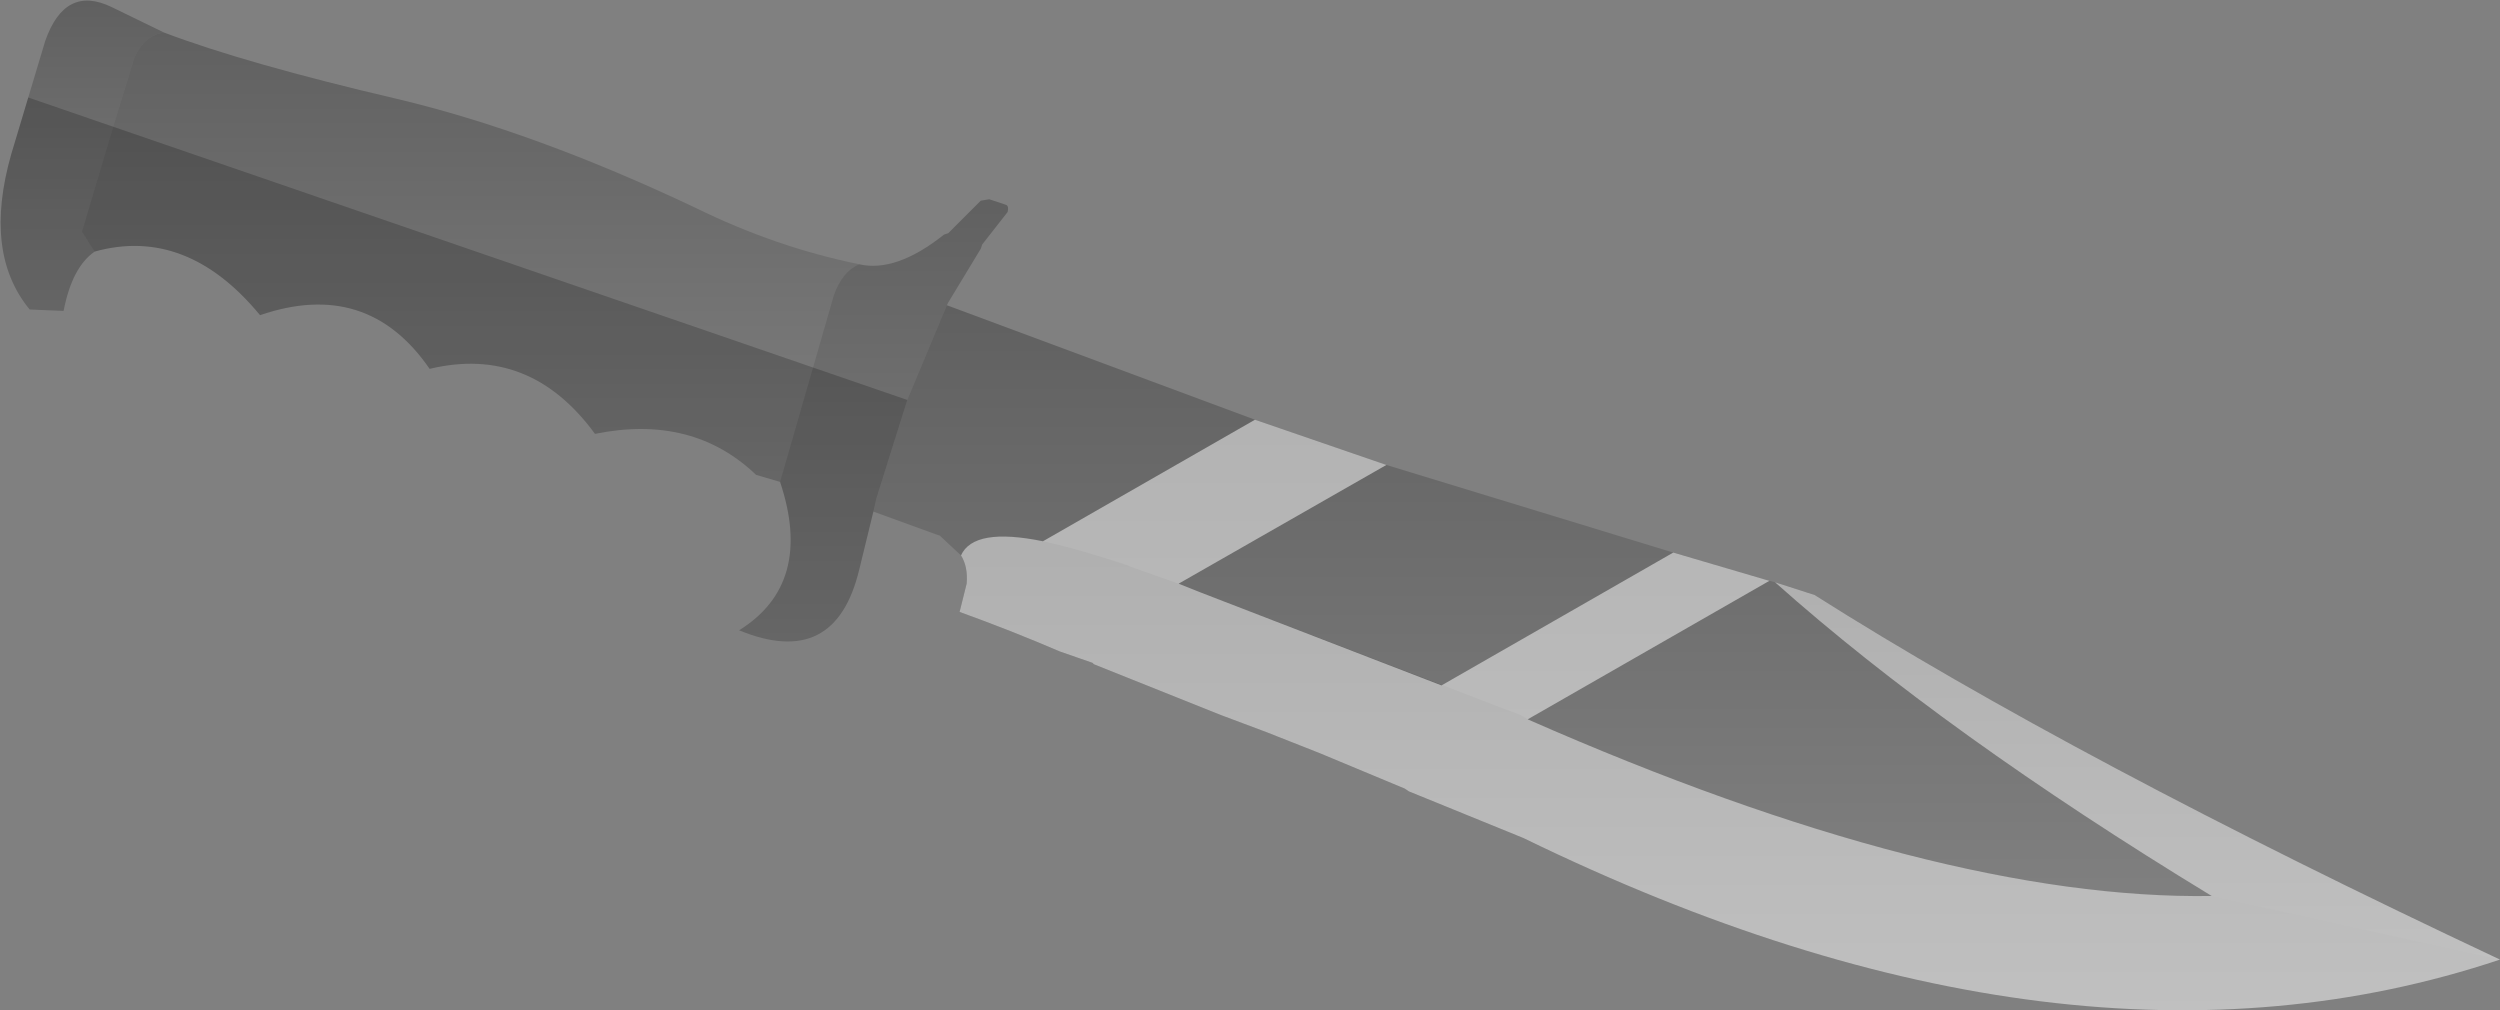 <?xml version="1.0" encoding="UTF-8" standalone="no"?>
<svg xmlns:xlink="http://www.w3.org/1999/xlink" height="35.75px" width="88.45px" xmlns="http://www.w3.org/2000/svg">
  <rect width="100%" height="100%" fill="#808080" stroke="none"/>
  <g transform="matrix(1.0, 0.0, 0.0, 1.0, 71.45, -59.6)">
    <path d="M6.8 91.3 L17.0 93.55 Q1.75 98.65 -17.55 89.25 L-21.6 87.6 -21.75 87.5 -24.75 86.25 -26.65 85.5 -28.25 84.9 -32.75 83.1 -32.8 83.05 -33.95 82.65 Q-35.7 81.9 -37.5 81.25 L-37.25 80.25 Q-37.2 79.65 -37.45 79.25 -37.0 78.25 -34.55 78.75 -33.35 79.0 -31.55 79.6 L-31.45 79.65 -29.75 80.25 -29.0 80.55 -17.65 84.9 -17.4 85.05 Q-2.85 91.45 6.8 91.3" fill="url(#gradient0)" fill-rule="evenodd" stroke="none"/>
    <path d="M17.0 93.55 L6.8 91.3 Q-2.65 85.55 -8.65 80.2 L-7.25 80.65 Q1.9 86.45 17.0 93.55" fill="url(#gradient1)" fill-rule="evenodd" stroke="none"/>
    <path d="M-65.65 60.75 Q-62.75 61.85 -57.4 63.1 -52.55 64.25 -46.85 66.95 -44.0 68.35 -41.05 68.95 -41.65 69.2 -41.95 70.05 L-43.85 76.65 -44.7 76.4 Q-46.95 74.25 -50.4 74.95 -52.7 71.8 -56.25 72.65 -58.45 69.45 -62.25 70.75 -64.85 67.6 -68.1 68.5 L-68.55 67.8 -67.45 64.1 -66.7 61.65 Q-66.35 60.85 -65.65 60.75" fill="url(#gradient2)" fill-rule="evenodd" stroke="none"/>
    <path d="M-41.05 68.95 Q-39.75 69.25 -38.05 67.9 L-37.9 67.85 -36.75 66.7 -36.45 66.65 -35.85 66.85 Q-35.75 66.9 -35.8 67.1 L-36.7 68.25 -36.75 68.4 -37.9 70.3 -37.95 70.4 -39.35 73.75 -40.45 77.25 -40.55 77.7 -41.05 79.75 Q-41.9 83.3 -45.3 81.9 -42.65 80.25 -43.85 76.65 L-41.95 70.05 Q-41.65 69.2 -41.05 68.95" fill="url(#gradient3)" fill-rule="evenodd" stroke="none"/>
    <path d="M-65.65 60.75 Q-66.35 60.85 -66.7 61.65 L-67.45 64.1 -68.55 67.8 -68.1 68.5 Q-68.9 69.05 -69.2 70.6 L-70.4 70.55 Q-72.05 68.55 -71.05 65.05 L-69.85 61.05 Q-69.15 59.05 -67.5 59.85 L-65.65 60.75" fill="url(#gradient4)" fill-rule="evenodd" stroke="none"/>
    <path d="M6.8 91.3 Q-2.85 91.45 -17.4 85.05 L-17.65 84.9 -29.0 80.55 -29.75 80.25 -31.45 79.65 -31.55 79.6 Q-33.35 79.0 -34.55 78.75 -37.0 78.25 -37.45 79.25 L-38.2 78.55 -38.35 78.5 -40.55 77.7 -40.45 77.25 -39.35 73.75 -37.95 70.4 -27.05 74.45 -22.4 76.05 -12.25 79.15 -8.85 80.15 -8.65 80.2 Q-2.65 85.55 6.8 91.3" fill="url(#gradient5)" fill-rule="evenodd" stroke="none"/>
    <path d="M-68.1 68.5 Q-68.9 69.05 -69.2 70.6 L-70.4 70.55 Q-72.05 68.55 -71.05 65.05 L-70.45 63.05 -39.35 73.75 -40.45 77.25 -40.55 77.7 -41.05 79.75 Q-41.9 83.3 -45.3 81.9 -42.65 80.25 -43.85 76.65 L-44.7 76.4 Q-46.95 74.25 -50.4 74.95 -52.7 71.8 -56.25 72.65 -58.45 69.45 -62.25 70.75 -64.85 67.6 -68.1 68.5" fill="#000000" fill-opacity="0.2" fill-rule="evenodd" stroke="none"/>
    <path d="M-26.65 85.5 L-28.25 84.9 -32.75 83.1 -32.8 83.05 -33.95 82.65 Q-35.7 81.9 -37.5 81.25 L-37.25 80.25 Q-37.2 79.65 -37.45 79.25 -37.0 78.25 -34.55 78.75 L-27.05 74.45 -22.4 76.05 -29.75 80.25 -29.0 80.55 -20.45 83.85 -12.25 79.15 -8.85 80.15 -17.4 85.05 Q-2.85 91.45 6.8 91.3 -2.65 85.55 -8.65 80.2 L-7.25 80.65 Q1.9 86.45 17.0 93.55 1.75 98.65 -17.55 89.25 L-21.6 87.6 -21.75 87.5 -24.75 86.25 -26.65 85.5" fill="#ffffff" fill-opacity="0.502" fill-rule="evenodd" stroke="none"/>
  </g>
  <defs>
    <linearGradient gradientTransform="matrix(0.0, 0.01, -0.033, 0.0, -10.25, 86.95)" gradientUnits="userSpaceOnUse" id="gradient0" spreadMethod="pad" x1="-819.2" x2="819.2">
      <stop offset="0.0" stop-color="#000000" stop-opacity="0.251"/>
      <stop offset="1.0" stop-color="#000000" stop-opacity="0.0"/>
    </linearGradient>
    <linearGradient gradientTransform="matrix(0.0, 0.008, -0.016, 0.0, 4.2, 86.85)" gradientUnits="userSpaceOnUse" id="gradient1" spreadMethod="pad" x1="-819.2" x2="819.2">
      <stop offset="0.0" stop-color="#000000" stop-opacity="0.251"/>
      <stop offset="1.0" stop-color="#000000" stop-opacity="0.0"/>
    </linearGradient>
    <linearGradient gradientTransform="matrix(0.0, 0.01, -0.017, 0.0, -54.75, 68.7)" gradientUnits="userSpaceOnUse" id="gradient2" spreadMethod="pad" x1="-819.2" x2="819.2">
      <stop offset="0.0" stop-color="#000000" stop-opacity="0.251"/>
      <stop offset="1.0" stop-color="#000000" stop-opacity="0.0"/>
    </linearGradient>
    <linearGradient gradientTransform="matrix(0.0, 0.01, -0.006, 0.0, -40.55, 74.45)" gradientUnits="userSpaceOnUse" id="gradient3" spreadMethod="pad" x1="-819.2" x2="819.2">
      <stop offset="0.0" stop-color="#000000" stop-opacity="0.251"/>
      <stop offset="1.0" stop-color="#000000" stop-opacity="0.0"/>
    </linearGradient>
    <linearGradient gradientTransform="matrix(0.0, 0.007, -0.004, 0.0, -68.55, 65.3)" gradientUnits="userSpaceOnUse" id="gradient4" spreadMethod="pad" x1="-819.2" x2="819.2">
      <stop offset="0.0" stop-color="#000000" stop-opacity="0.251"/>
      <stop offset="1.0" stop-color="#000000" stop-opacity="0.0"/>
    </linearGradient>
    <linearGradient gradientTransform="matrix(0.0, 0.013, -0.029, 0.0, -16.85, 80.85)" gradientUnits="userSpaceOnUse" id="gradient5" spreadMethod="pad" x1="-819.2" x2="819.2">
      <stop offset="0.0" stop-color="#000000" stop-opacity="0.251"/>
      <stop offset="1.0" stop-color="#000000" stop-opacity="0.0"/>
    </linearGradient>
  </defs>
</svg>
